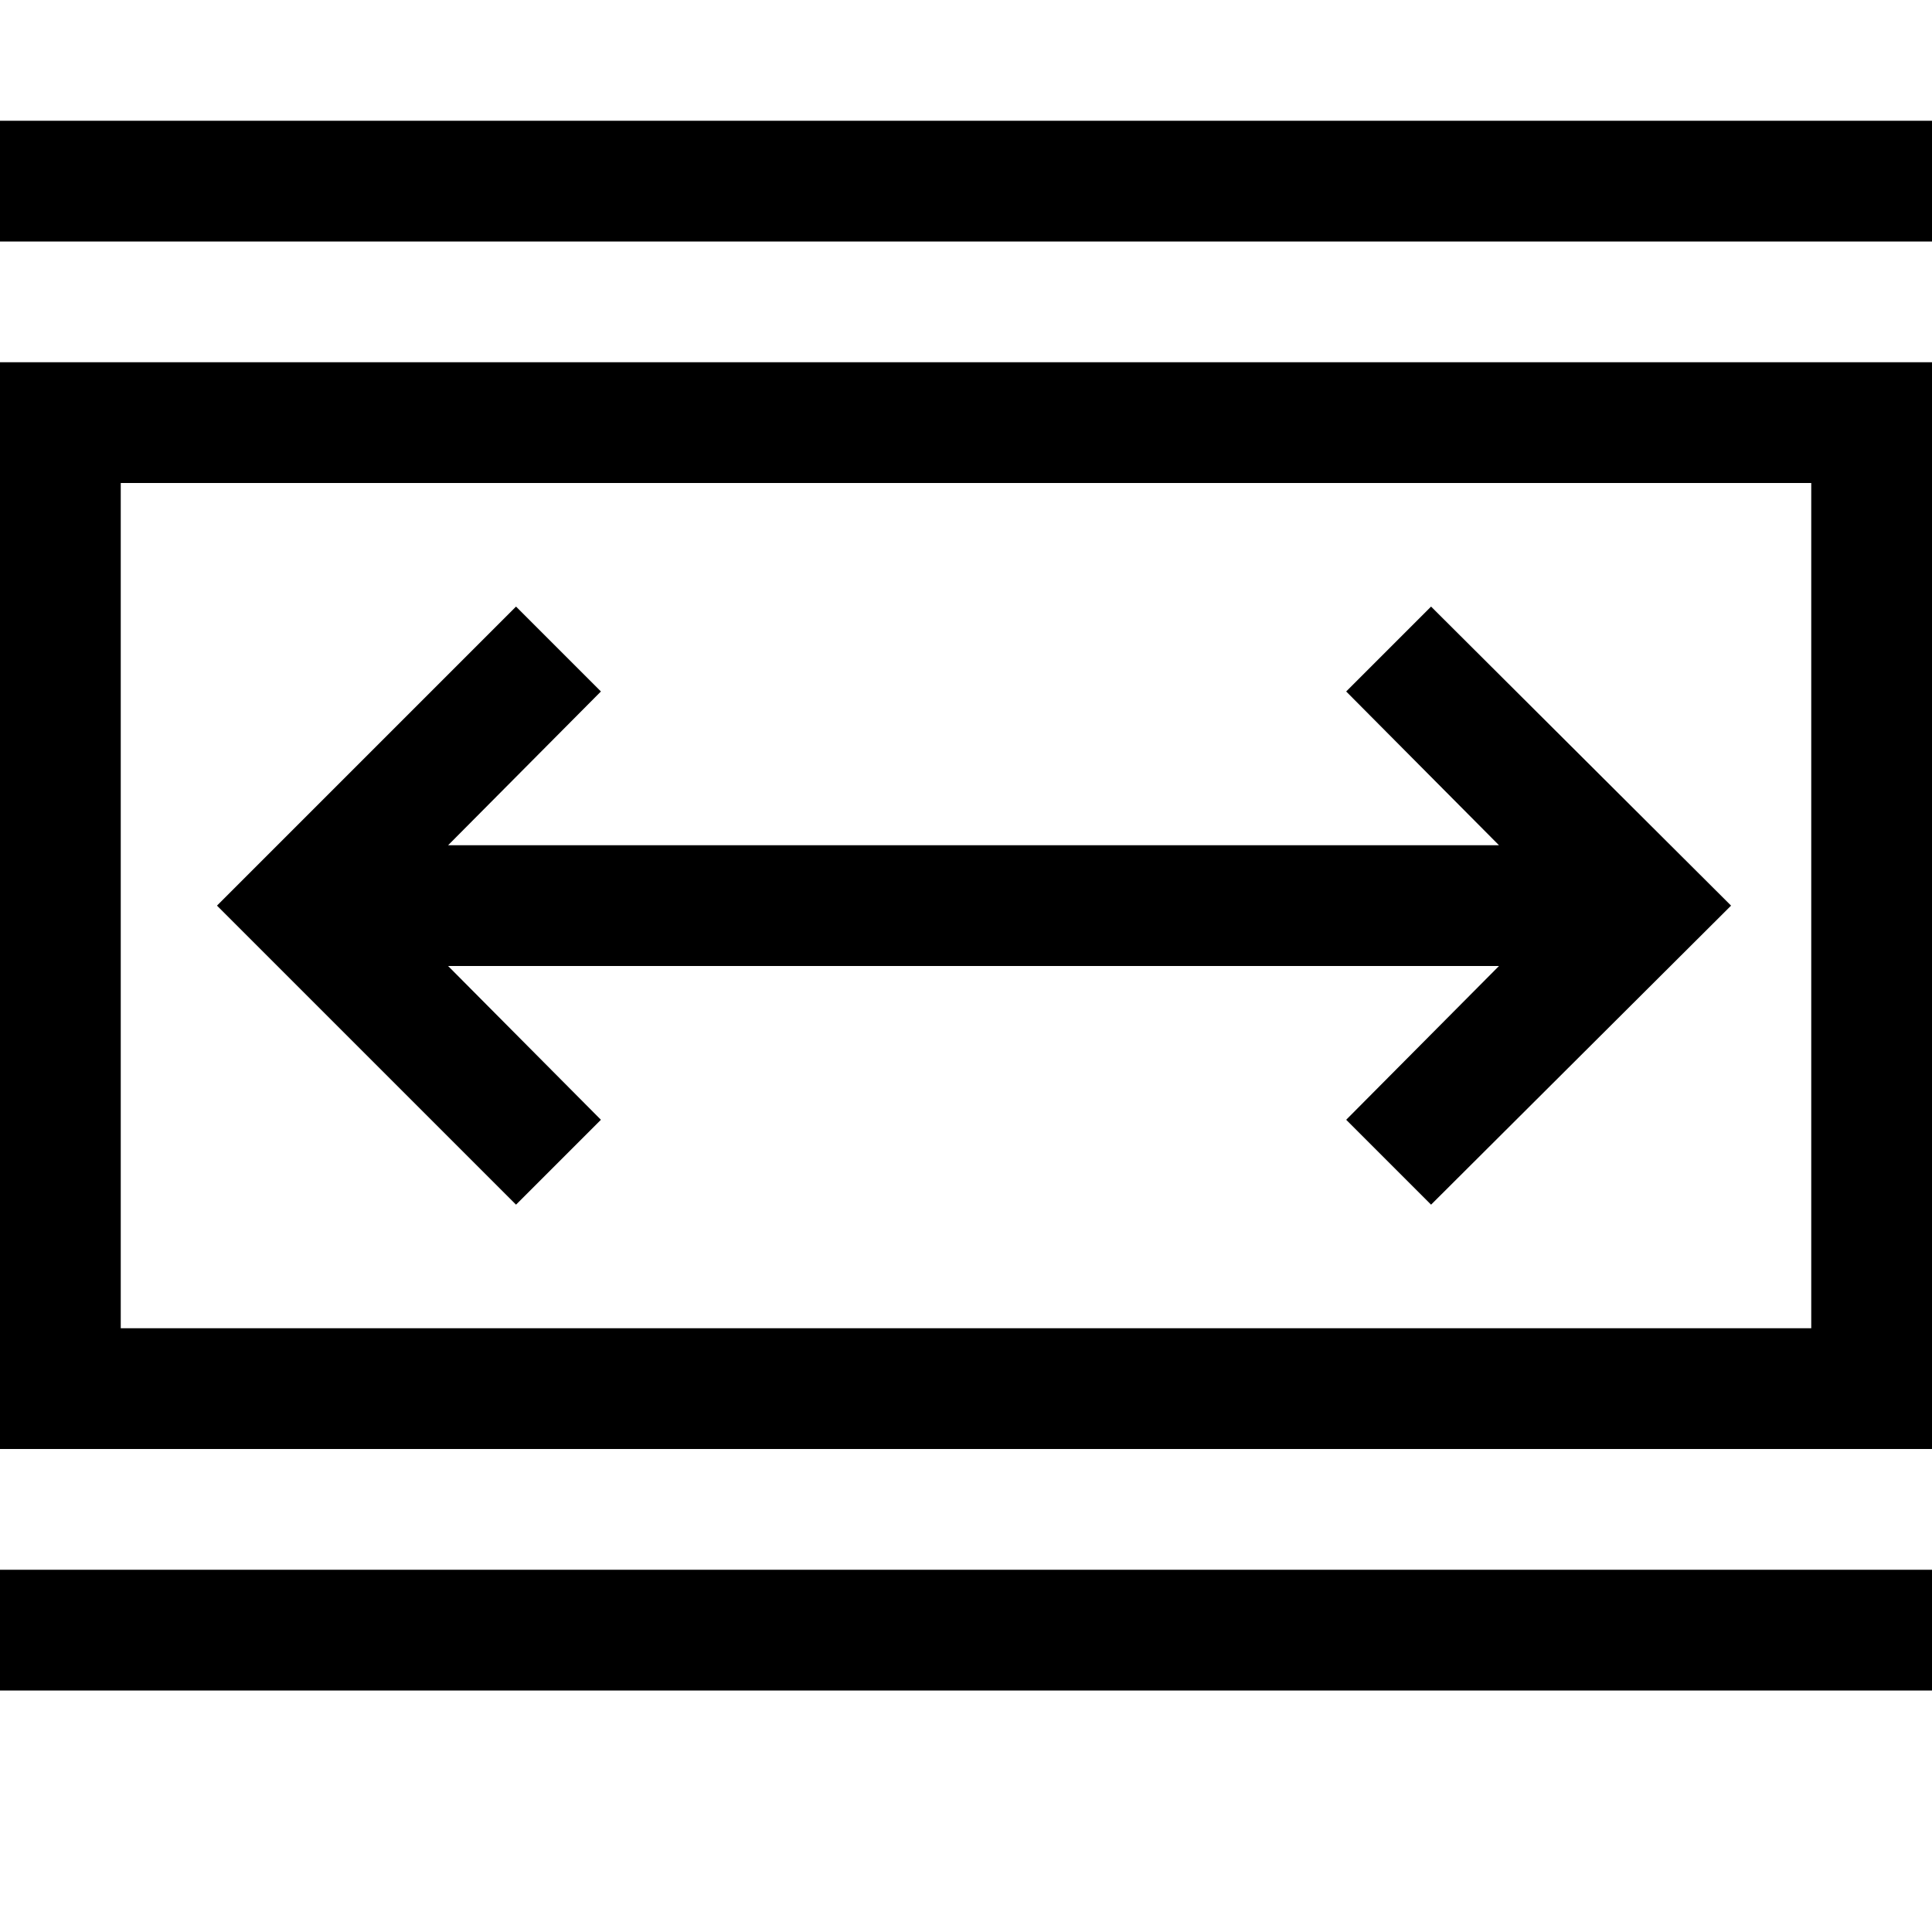 <!-- Generated by IcoMoon.io -->
<svg version="1.1" xmlns="http://www.w3.org/2000/svg" width="32" height="32" viewBox="0 0 32 32">
<title>uniF5B2</title>
<path d="M0 6h32v18h-32v-18zM2 22h28v-14h-28v14zM23.703 10.047l4.969 4.953-4.969 4.953-1.406-1.406 2.531-2.547h-17.406l2.531 2.547-1.406 1.406-4.953-4.953 4.953-4.953 1.406 1.406-2.531 2.547h17.406l-2.531-2.547zM32 2v2h-32v-2h32zM0 26h32v2h-32v-2z"></path>
</svg>
